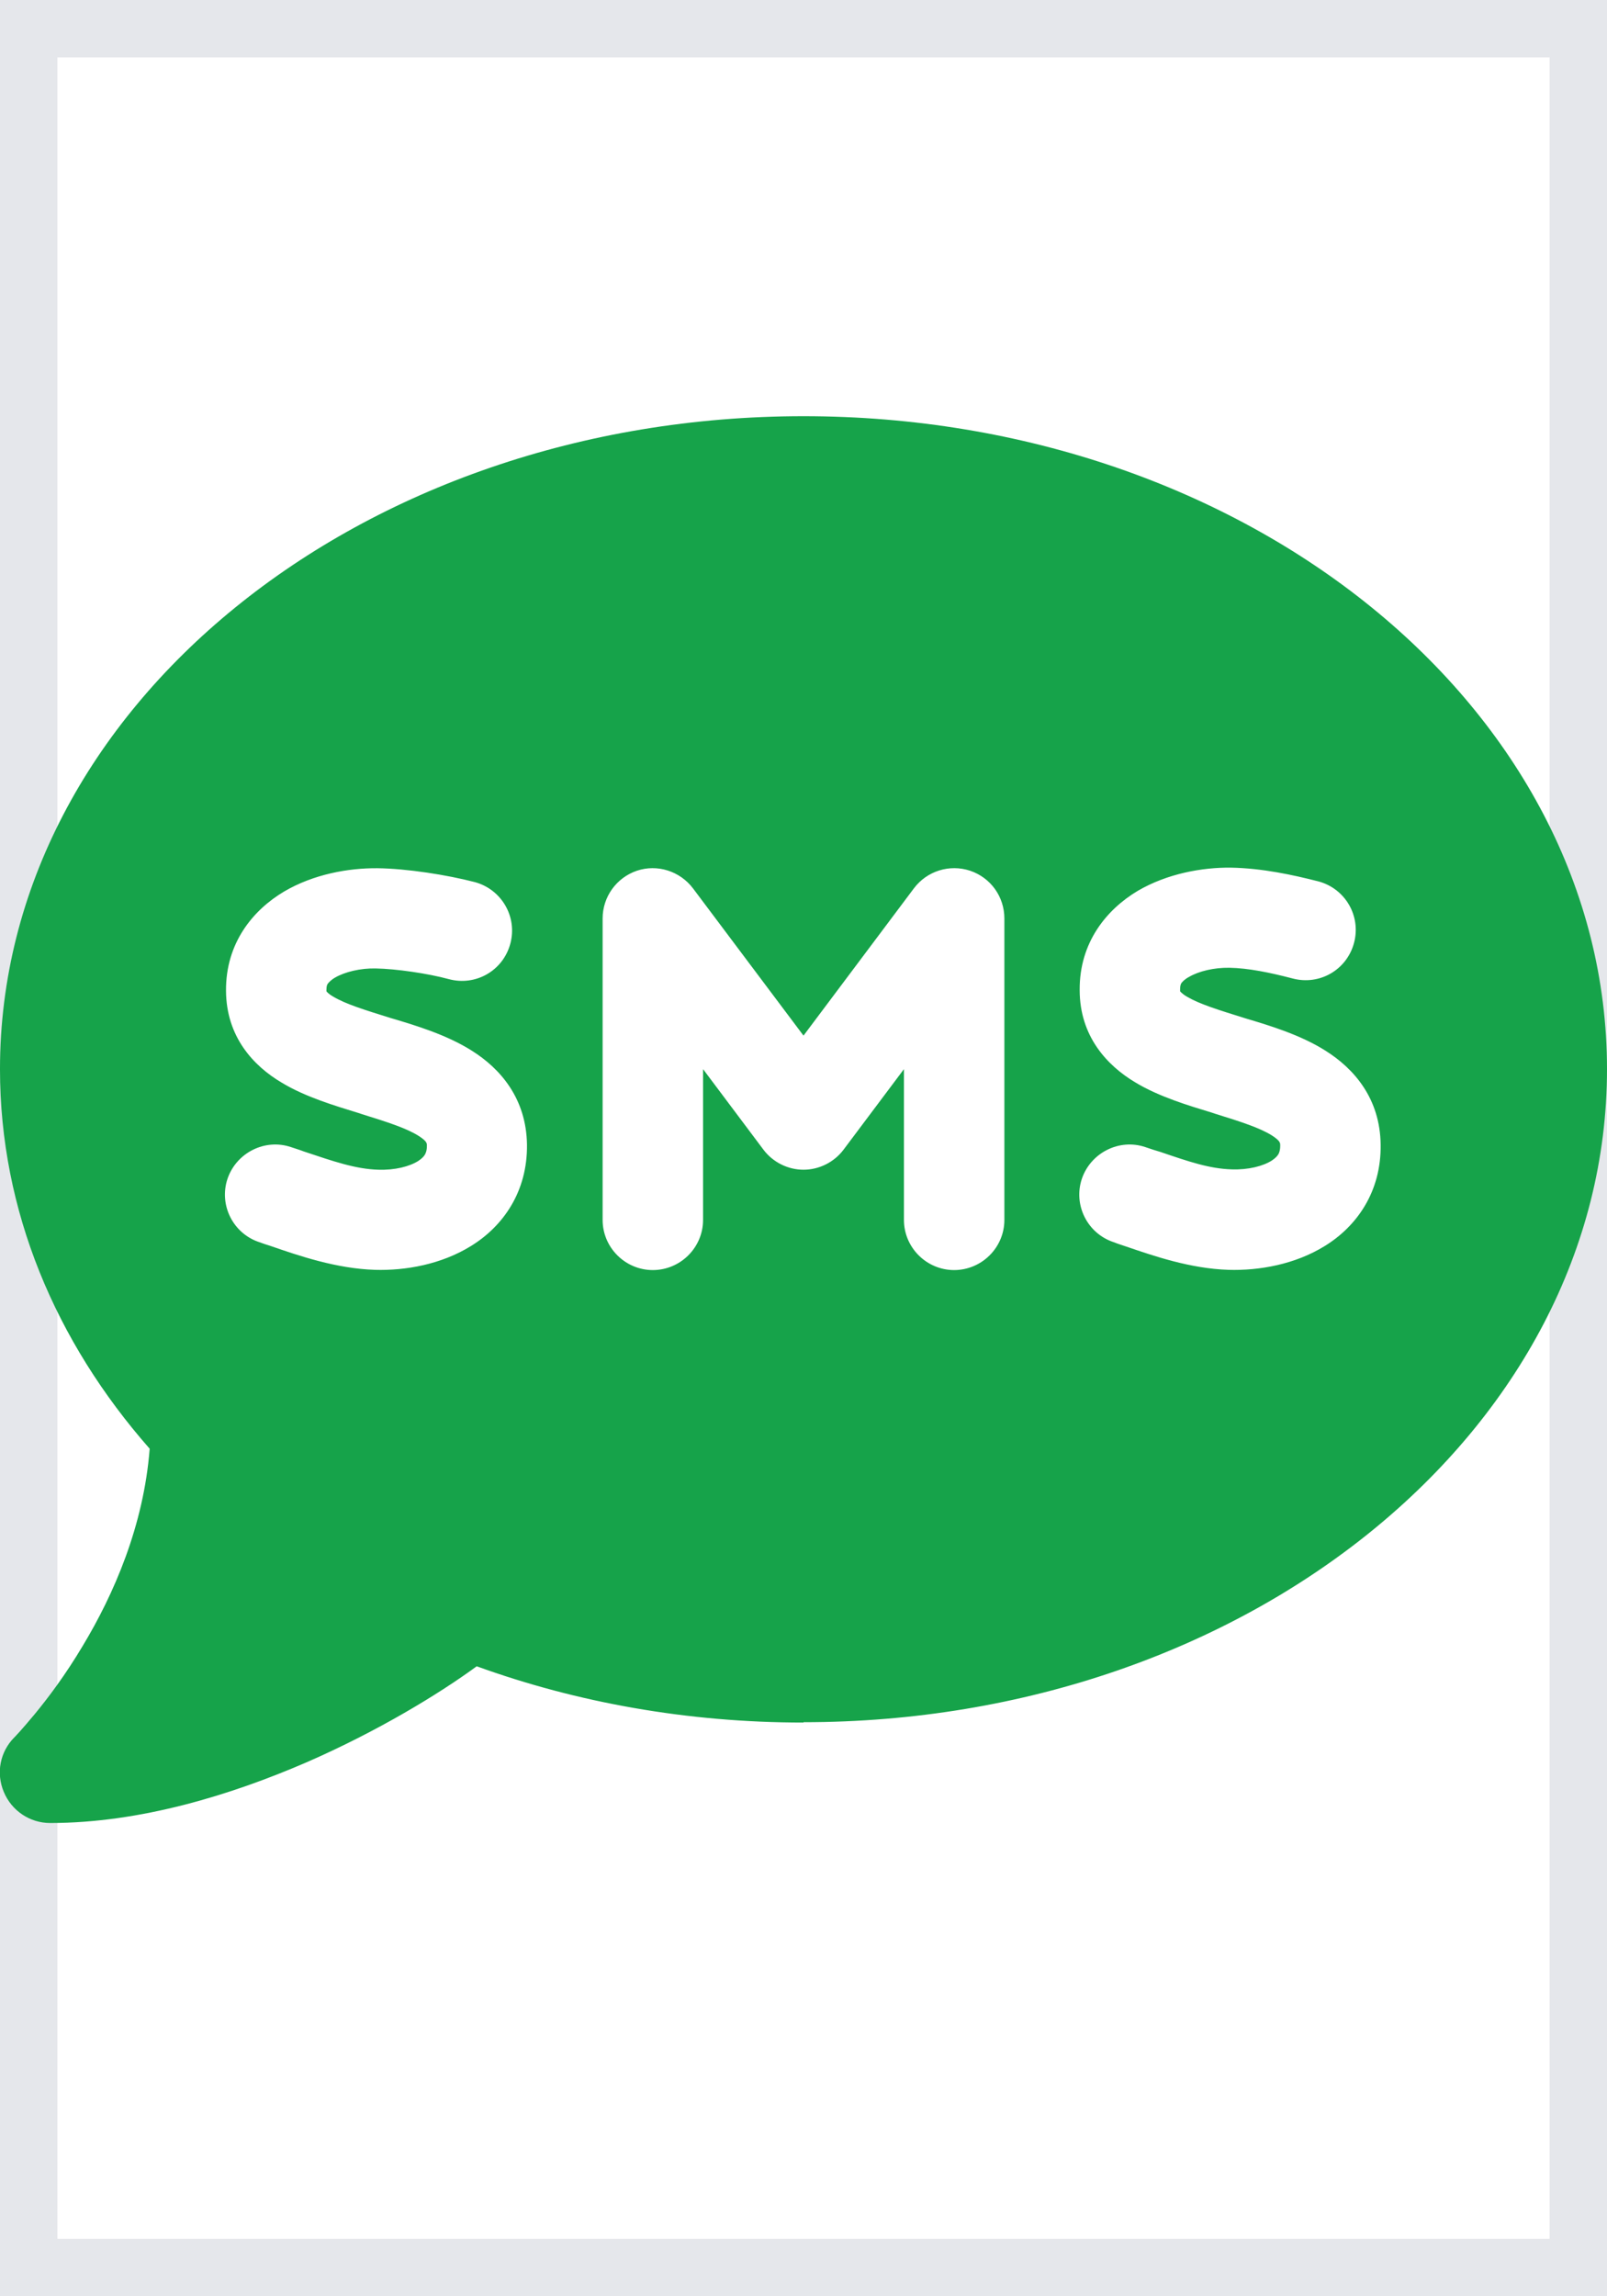 <svg width="14" height="20" viewBox="0 0 14 20" fill="none" xmlns="http://www.w3.org/2000/svg">
<path d="M14 20H0V0H14V20Z" stroke="#E5E7EB"/>
<g clip-path="url(#clip0_795_2580)">
<path d="M7 15C10.866 15 14 12.454 14 9.312C14 6.171 10.866 3.625 7 3.625C3.134 3.625 -4.42328e-05 6.171 -4.42328e-05 9.312C-4.42328e-05 10.546 0.484 11.686 1.304 12.618C1.252 13.288 0.993 13.884 0.719 14.338C0.569 14.59 0.416 14.792 0.303 14.929C0.246 14.997 0.202 15.049 0.169 15.085C0.153 15.101 0.142 15.115 0.134 15.123L0.126 15.131C-4.42322e-05 15.257 -0.036 15.443 0.033 15.607C0.101 15.771 0.26 15.878 0.437 15.878C1.222 15.878 2.012 15.634 2.669 15.35C3.295 15.077 3.828 14.751 4.153 14.513C5.023 14.828 5.986 15.003 7 15.003V15ZM5.548 7.584C5.726 7.524 5.923 7.587 6.037 7.737L7 9.02L7.962 7.737C8.075 7.587 8.271 7.524 8.452 7.584C8.632 7.645 8.75 7.811 8.75 8V10.625C8.75 10.866 8.553 11.062 8.312 11.062C8.072 11.062 7.875 10.866 7.875 10.625V9.312L7.35 10.012C7.268 10.122 7.137 10.188 7 10.188C6.863 10.188 6.732 10.122 6.65 10.012L6.125 9.312V10.625C6.125 10.866 5.928 11.062 5.687 11.062C5.447 11.062 5.25 10.866 5.25 10.625V8C5.25 7.811 5.37 7.645 5.548 7.584ZM10.281 8.623C10.281 8.629 10.281 8.634 10.281 8.634C10.284 8.637 10.298 8.656 10.341 8.681C10.448 8.744 10.604 8.793 10.842 8.867L10.858 8.872C11.06 8.932 11.331 9.014 11.547 9.151C11.796 9.307 12.023 9.567 12.028 9.969C12.034 10.379 11.821 10.68 11.542 10.852C11.282 11.013 10.97 11.068 10.702 11.06C10.369 11.049 10.054 10.94 9.811 10.857C9.773 10.844 9.737 10.833 9.702 10.819C9.472 10.743 9.349 10.494 9.425 10.267C9.502 10.04 9.751 9.914 9.978 9.991C10.024 10.007 10.068 10.021 10.112 10.034C10.361 10.119 10.538 10.179 10.73 10.185C10.875 10.19 11.003 10.157 11.08 10.108C11.113 10.086 11.129 10.067 11.137 10.053C11.143 10.043 11.153 10.021 11.153 9.98V9.974C11.153 9.955 11.153 9.936 11.08 9.889C10.976 9.824 10.817 9.772 10.588 9.701L10.555 9.69C10.358 9.63 10.098 9.553 9.89 9.427C9.644 9.28 9.406 9.025 9.406 8.623C9.403 8.208 9.641 7.921 9.912 7.759C10.169 7.609 10.473 7.554 10.724 7.557C10.998 7.562 11.263 7.62 11.487 7.677C11.72 7.74 11.859 7.978 11.796 8.213C11.733 8.448 11.495 8.585 11.26 8.522C11.06 8.47 10.875 8.432 10.71 8.429C10.576 8.427 10.443 8.459 10.358 8.509C10.319 8.53 10.3 8.552 10.292 8.563C10.287 8.571 10.281 8.585 10.281 8.615V8.623ZM2.844 8.623C2.844 8.629 2.844 8.634 2.844 8.634C2.846 8.637 2.86 8.656 2.904 8.681C3.01 8.744 3.166 8.793 3.404 8.867L3.421 8.872C3.623 8.932 3.894 9.014 4.11 9.151C4.359 9.307 4.585 9.567 4.591 9.969C4.596 10.379 4.383 10.68 4.104 10.852C3.844 11.013 3.533 11.068 3.265 11.06C2.928 11.049 2.603 10.937 2.357 10.852C2.321 10.841 2.289 10.83 2.259 10.819C2.029 10.743 1.906 10.494 1.982 10.267C2.059 10.04 2.308 9.914 2.535 9.991C2.573 10.004 2.611 10.015 2.647 10.029C2.907 10.116 3.098 10.182 3.295 10.188C3.44 10.193 3.568 10.16 3.645 10.111C3.678 10.089 3.694 10.07 3.702 10.056C3.708 10.045 3.719 10.023 3.719 9.982V9.977C3.719 9.958 3.719 9.939 3.645 9.892C3.541 9.827 3.382 9.775 3.153 9.704L3.12 9.693C2.923 9.632 2.663 9.556 2.455 9.43C2.209 9.285 1.971 9.031 1.969 8.629C1.966 8.213 2.204 7.926 2.475 7.765C2.732 7.614 3.035 7.56 3.287 7.562C3.546 7.565 3.894 7.62 4.137 7.683C4.369 7.746 4.509 7.984 4.446 8.219C4.383 8.454 4.145 8.591 3.91 8.528C3.73 8.479 3.451 8.438 3.273 8.435C3.139 8.432 3.005 8.465 2.92 8.514C2.882 8.536 2.863 8.558 2.855 8.569C2.849 8.577 2.844 8.591 2.844 8.621V8.623Z" fill="#16A34A"/>
</g>
<defs>
<clipPath id="clip0_795_2580">
<path d="M0 2.75H14V16.75H0V2.75Z" fill="white"/>
</clipPath>
</defs>
</svg>
